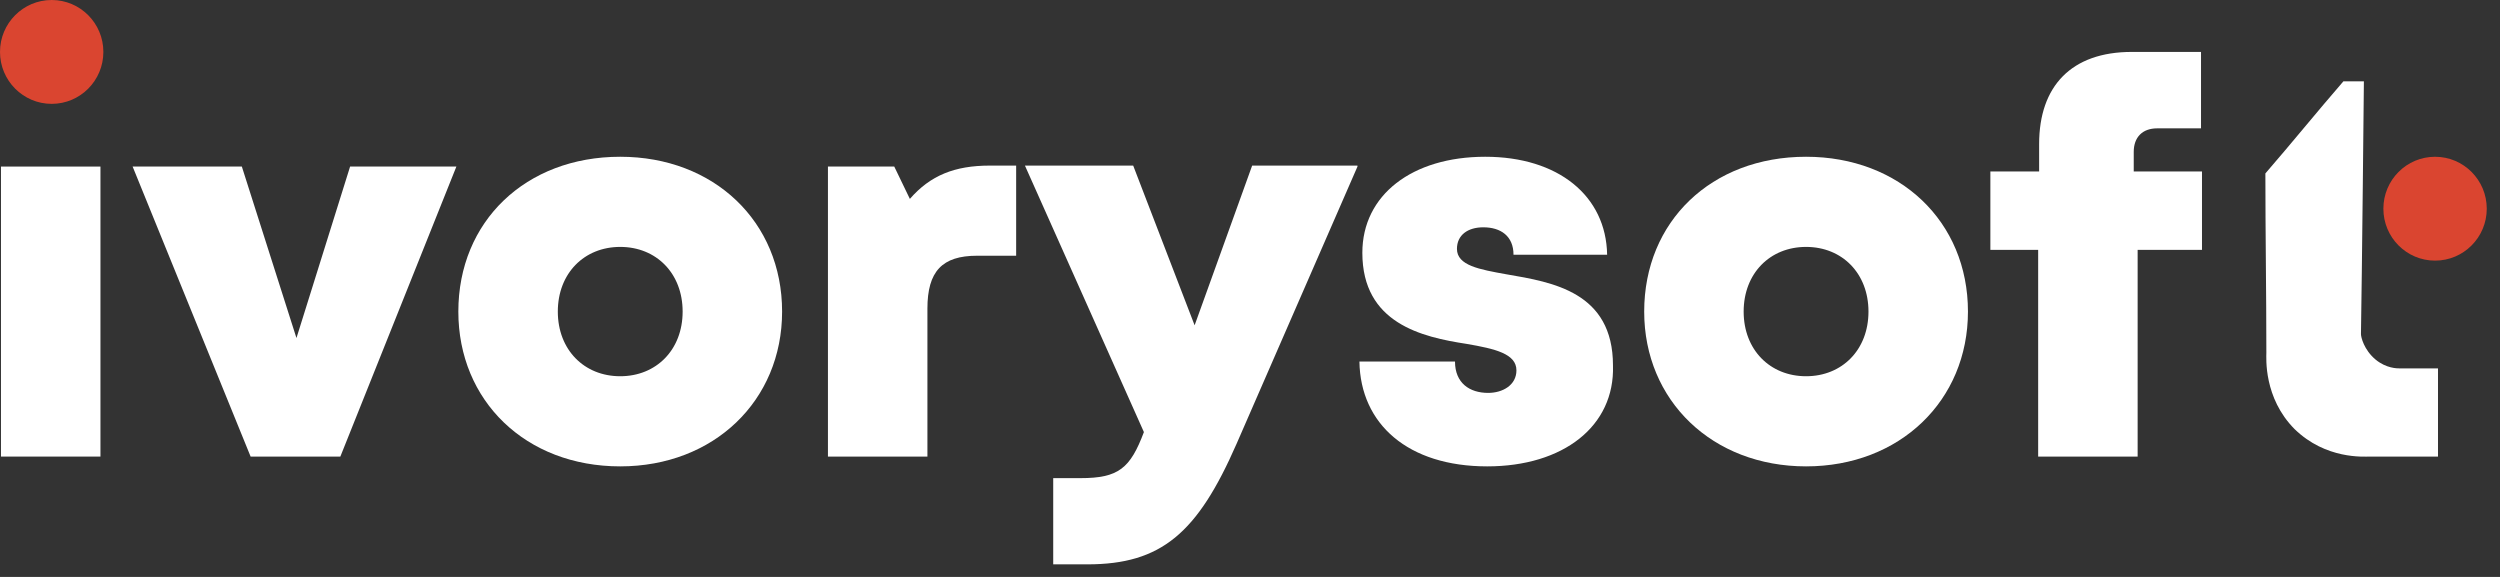 <svg width="182" height="42" viewBox="0 0 182 42" fill="none" xmlns="http://www.w3.org/2000/svg">
<rect x="0" y="0" width="182" height="42" fill="#333333" stroke="none"/>
<path d="M7.313 12.126H0.071V33.239H7.313V12.126Z" fill="white"/>
<path d="M33.225 12.126L24.777 33.239H18.245L9.655 12.126H17.606L21.582 24.608L25.487 12.126H33.225Z" fill="white"/>
<path d="M33.367 22.683C33.367 16.12 38.266 11.412 45.152 11.412C51.968 11.412 56.937 16.12 56.937 22.683C56.937 29.173 51.968 33.952 45.152 33.952C38.266 33.952 33.367 29.173 33.367 22.683ZM45.152 27.39C47.779 27.39 49.696 25.464 49.696 22.683C49.696 19.901 47.779 17.975 45.152 17.975C42.526 17.975 40.609 19.901 40.609 22.683C40.609 25.464 42.526 27.39 45.152 27.39Z" fill="white"/>
<path d="M73.976 11.983V18.617H71.136C68.581 18.617 67.516 19.758 67.516 22.468V33.239H60.274V12.126H65.102L66.238 14.48C67.729 12.768 69.504 12.055 72.059 12.055H73.976V11.983Z" fill="white"/>
<path d="M98.824 12.126L90.021 32.312C87.181 38.803 84.554 41.085 79.159 41.085H76.674V34.808H78.662C81.431 34.808 82.282 34.095 83.276 31.456L74.615 12.055H82.496L86.968 23.681L91.157 12.055H98.824V12.126Z" fill="white"/>
<path d="M108.266 33.952C102.516 33.952 99.037 30.885 98.966 26.32H105.924C105.924 27.89 106.989 28.603 108.337 28.603C109.402 28.603 110.396 28.032 110.396 26.962C110.396 25.75 108.834 25.393 106.776 25.036C103.51 24.537 99.179 23.538 99.179 18.403C99.179 14.194 102.8 11.412 108.124 11.412C113.449 11.412 116.928 14.266 116.999 18.545H110.183C110.183 17.19 109.26 16.548 107.983 16.548C106.847 16.548 106.066 17.119 106.066 18.117C106.066 19.33 107.699 19.615 109.686 19.972C113.023 20.543 117.425 21.256 117.425 26.605C117.567 31.028 113.804 33.952 108.266 33.952Z" fill="white"/>
<path d="M119.697 22.683C119.697 16.12 124.595 11.412 131.482 11.412C138.297 11.412 143.267 16.12 143.267 22.683C143.267 29.173 138.297 33.952 131.482 33.952C124.666 33.952 119.697 29.173 119.697 22.683ZM131.482 27.39C134.108 27.39 136.025 25.464 136.025 22.683C136.025 19.901 134.108 17.975 131.482 17.975C128.855 17.975 126.938 19.901 126.938 22.683C126.938 25.464 128.855 27.39 131.482 27.39Z" fill="white"/>
<path d="M160.305 18.189H155.62V33.239H148.378V18.189H144.899V12.482H148.449V10.485C148.449 6.277 150.792 3.78 155.194 3.78H160.234V9.344H157.039C155.975 9.344 155.336 9.986 155.336 11.056V12.482H160.305V18.189Z" fill="white"/>
<path d="M177.486 26.891V33.239H172.516C172.091 33.239 169.322 33.453 167.05 31.242C164.778 28.959 164.991 26.035 164.991 25.678C164.991 21.327 164.92 16.976 164.92 12.625C166.837 10.414 168.683 8.131 170.6 5.92H172.091C172.091 5.92 171.949 20.257 171.878 24.323C171.878 24.537 172.091 25.464 172.942 26.177C173.723 26.819 174.504 26.82 174.717 26.82H177.486V26.891Z" fill="white"/>
<path d="M3.763 7.561C5.841 7.561 7.525 5.868 7.525 3.78C7.525 1.693 5.841 0 3.763 0C1.685 0 0 1.693 0 3.78C0 5.868 1.685 7.561 3.763 7.561Z" fill="#DA4530"/>
<path d="M177.273 18.974C179.351 18.974 181.036 17.281 181.036 15.193C181.036 13.105 179.351 11.413 177.273 11.413C175.195 11.413 173.51 13.105 173.51 15.193C173.51 17.281 175.195 18.974 177.273 18.974Z" fill="#DA4530"/>
</svg>
